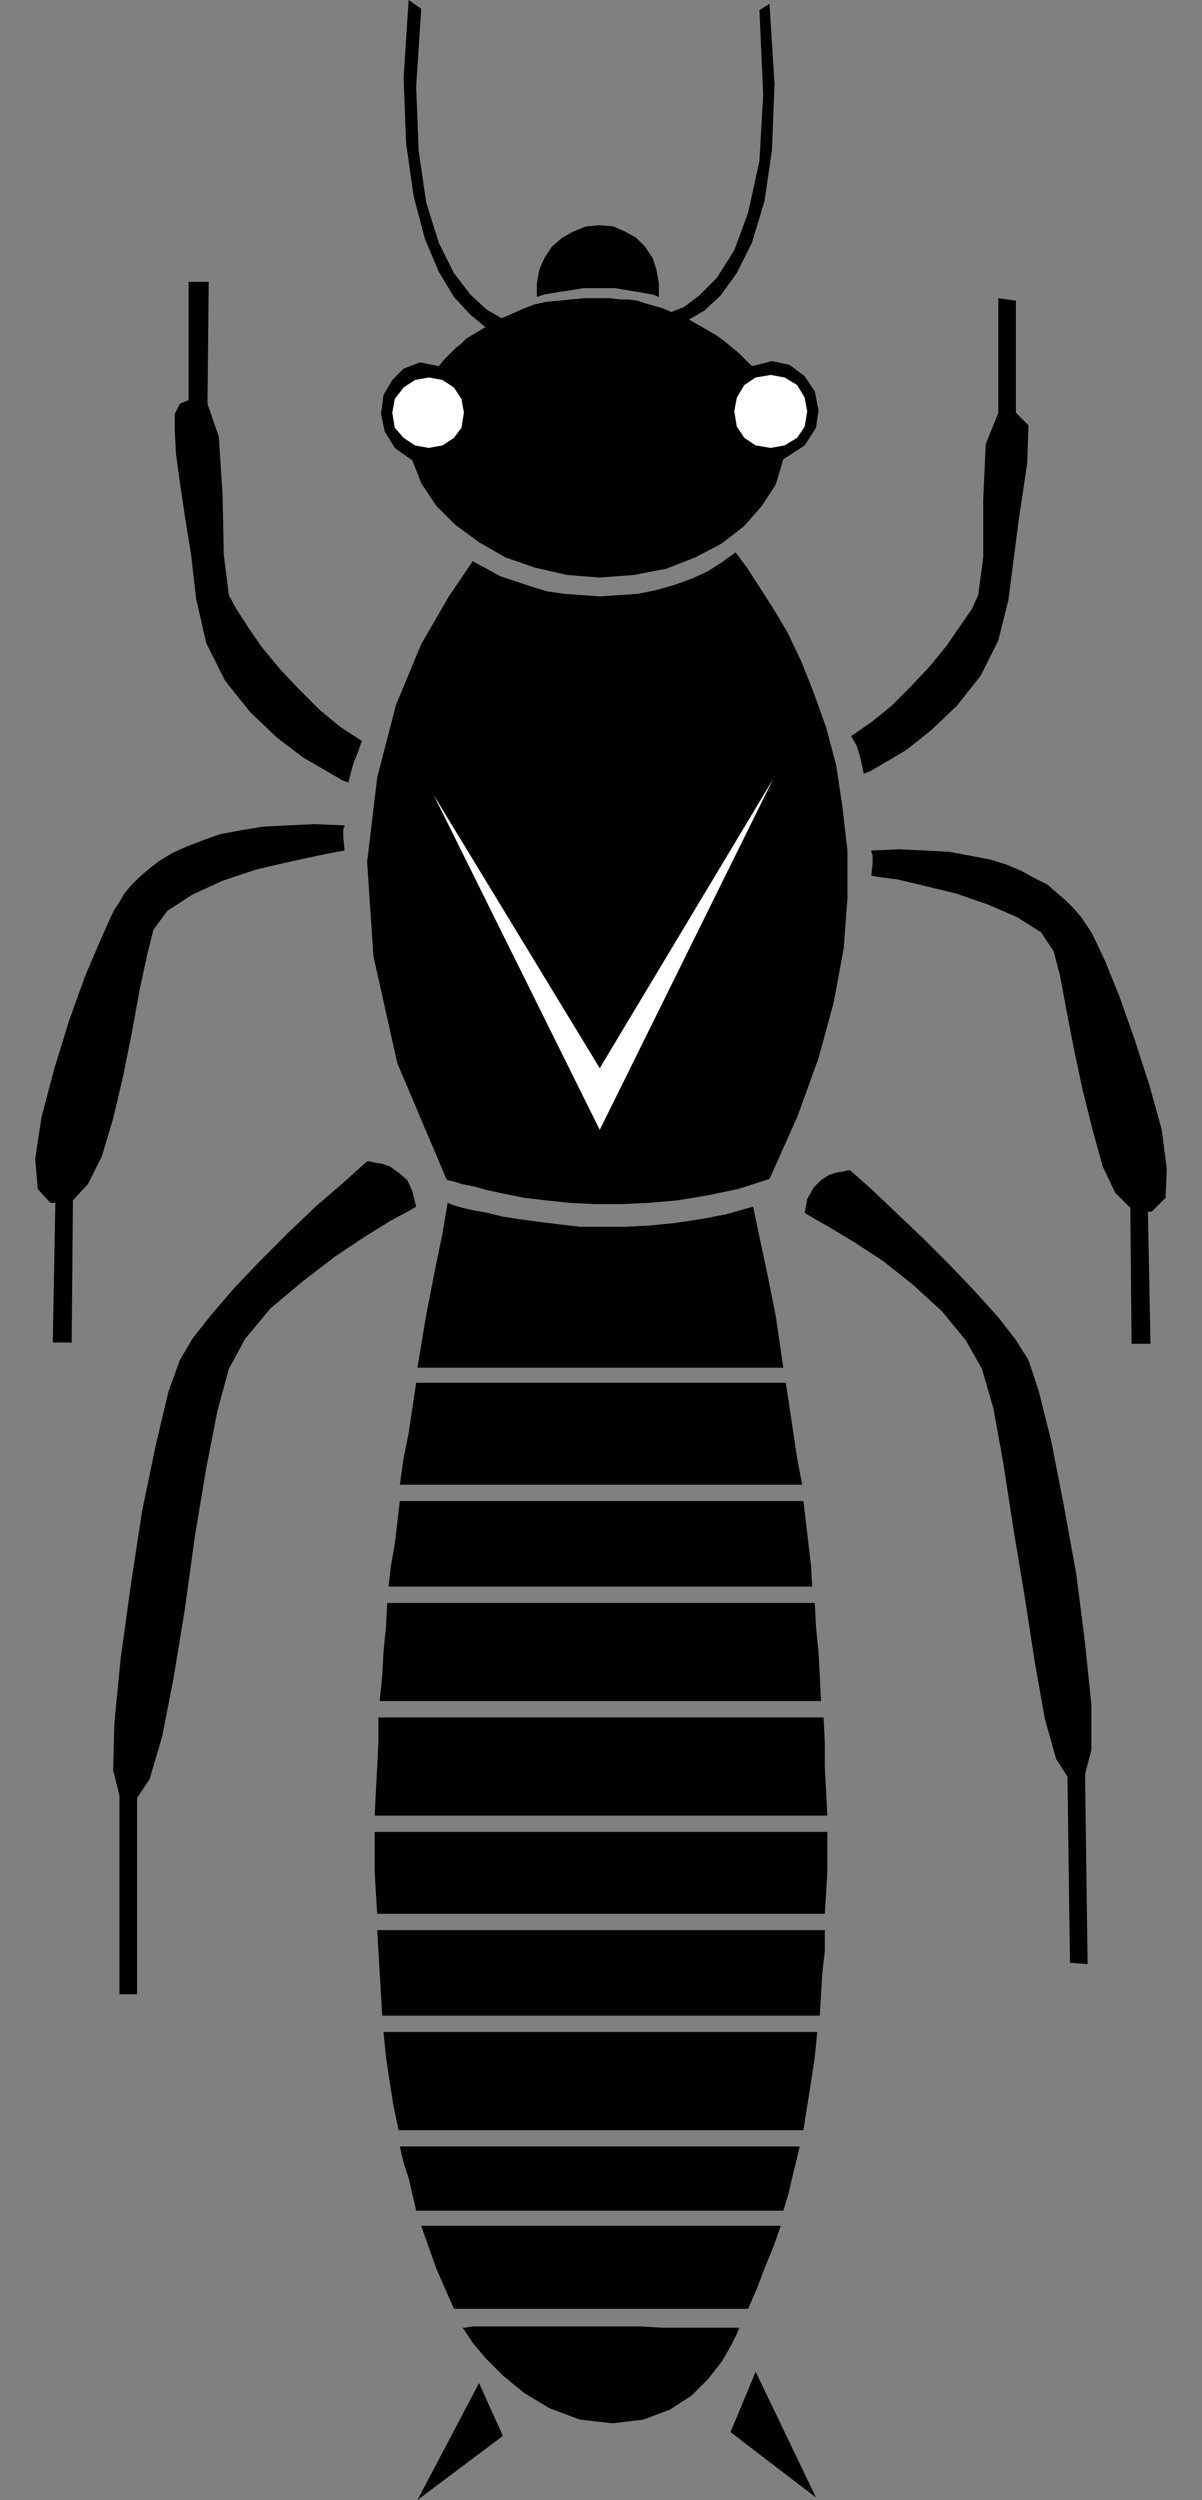 <?xml version="1.0" encoding="UTF-8" standalone="no"?>
<!DOCTYPE svg PUBLIC "-//W3C//DTD SVG 1.0//EN" "http://www.w3.org/TR/2001/REC-SVG-20010904/DTD/svg10.dtd">
<svg xmlns="http://www.w3.org/2000/svg" xmlns:xlink="http://www.w3.org/1999/xlink" fill-rule="evenodd" height="1.987in" preserveAspectRatio="none" stroke-linecap="round" viewBox="0 0 956 1987" width="0.956in">
<rect x="0" y="0" width="956" height="1987" fill="#808080" stroke="none"/>
<style type="text/css">
.brush0 { fill: rgb(255,255,255); }
.pen0 { stroke: rgb(0,0,0); stroke-width: 1; stroke-linejoin: round; }
.brush1 { fill: none; }
.pen1 { stroke: none; }
.brush2 { fill: rgb(0,0,0); }
</style>
<g>
<polygon class="pen1 brush2" points="524,236 524,225 522,214 519,205 513,196 506,189 497,184 488,180 477,179 466,180 456,184 447,189 439,196 433,205 429,214 427,225 427,236 433,234 439,233 445,232 452,231 458,230 464,229 471,229 477,229 483,229 489,229 495,230 501,231 507,232 513,233 519,234 524,236 524,236"/>
<polygon class="pen1 brush2" points="477,459 451,457 425,451 402,443 381,431 362,417 347,402 335,384 328,366 314,356 306,343 303,329 305,314 312,302 321,293 334,288 349,291 353,286 358,281 362,277 367,273 371,269 376,266 381,263 386,260 374,250 361,236 349,216 338,190 329,156 323,114 321,62 325,0 335,7 331,69 333,120 339,161 349,193 361,217 374,234 387,246 399,253 408,249 417,245 425,242 434,240 444,239 454,238 465,237 477,237 485,237 493,238 500,238 507,239 513,241 520,243 527,245 534,248 544,244 556,235 570,221 584,199 595,169 604,128 607,75 604,8 612,3 616,67 614,119 608,160 598,193 586,217 573,235 560,247 548,254 555,258 562,262 569,266 576,271 582,276 588,281 593,286 598,291 614,287 628,290 640,299 648,311 651,326 649,340 640,354 623,365 617,385 606,402 592,418 574,432 553,443 530,452 504,457 477,459 477,459"/>
<polygon class="pen1 brush2" points="292,923 294,923 298,924 304,925 310,927 317,932 324,938 328,947 331,959 326,962 311,970 290,983 266,999 240,1019 215,1040 195,1064 182,1088 173,1121 164,1167 155,1221 147,1279 138,1334 129,1380 119,1414 109,1429 109,1585 95,1585 95,1427 90,1407 91,1369 96,1318 104,1260 113,1201 124,1148 134,1106 143,1081 153,1064 168,1045 186,1024 207,1002 229,980 251,959 273,940 292,923 292,923"/>
<polygon class="pen1 brush2" points="274,656 250,655 229,656 209,657 191,660 175,663 161,668 148,673 137,678 127,684 118,691 111,697 104,704 99,710 95,717 91,723 88,729 80,747 68,775 55,811 43,850 33,888 28,921 30,945 40,956 41,956 42,956 43,956 44,956 42,1067 57,1067 58,954 70,941 81,919 90,889 98,855 105,820 111,787 117,759 122,739 133,724 153,711 177,700 204,691 230,685 253,680 268,677 274,676 273,665 273,659 274,657 274,656 274,656"/>
<polygon class="pen1 brush2" points="676,930 675,930 671,931 665,932 659,934 653,938 647,944 642,953 640,964 645,967 659,975 679,987 702,1002 726,1021 749,1042 768,1065 781,1088 790,1119 798,1163 806,1215 815,1269 823,1321 831,1366 840,1398 849,1412 851,1560 865,1561 863,1410 868,1391 868,1355 863,1306 856,1251 846,1196 836,1145 826,1105 818,1081 808,1065 794,1047 776,1027 756,1006 735,985 714,965 694,946 676,930 676,930"/>
<polygon class="pen1 brush2" points="693,676 715,675 736,676 755,677 771,680 787,683 800,687 812,692 823,698 833,703 841,710 848,716 854,722 860,729 864,735 868,741 871,747 879,764 890,791 902,825 914,862 924,898 928,929 927,952 917,962 916,963 915,963 914,963 913,963 915,1068 900,1068 899,960 887,948 877,927 869,898 861,866 854,833 848,802 843,775 838,756 828,741 809,729 786,719 760,710 735,704 714,699 699,697 693,696 694,686 694,680 693,677 693,676 693,676"/>
<polygon class="pen1 brush2" points="677,585 678,587 681,592 684,601 687,615 692,613 704,606 721,596 741,580 761,561 780,537 794,509 802,477 810,415 817,368 818,338 808,328 808,239 794,237 794,328 784,353 782,397 782,443 778,473 773,484 764,497 753,513 740,529 725,545 709,561 693,574 677,585 677,585"/>
<polygon class="pen1 brush2" points="585,439 574,447 563,454 550,460 536,465 522,469 507,472 492,473 477,474 463,473 449,472 435,470 422,466 410,462 398,458 387,452 376,446 357,474 335,512 315,560 300,618 292,685 297,760 316,845 355,937 356,938 361,939 367,941 377,943 388,946 402,949 417,952 434,954 453,956 473,957 494,957 516,956 539,954 563,950 587,945 612,937 634,888 651,841 663,797 671,754 674,714 674,676 670,641 665,608 657,578 647,550 637,525 626,502 614,482 603,465 594,451 585,439 585,439"/>
<polygon class="pen1 brush2" points="288,589 271,578 254,564 238,548 222,531 208,514 197,498 188,484 182,473 178,441 177,393 174,347 165,321 166,224 150,224 150,318 143,321 139,329 139,342 140,361 143,383 147,410 152,441 156,476 164,511 179,541 199,566 220,586 241,602 260,613 272,620 277,622 281,607 285,597 287,591 288,589 288,589"/>
<polygon class="pen1 brush2" points="599,959 604,983 610,1011 617,1046 623,1087 332,1087 339,1045 346,1009 352,980 356,956 361,958 368,960 377,962 388,964 400,967 413,969 428,971 444,973 461,975 479,975 498,975 517,974 537,972 557,969 578,965 599,959 599,959"/>
<polygon class="pen1 brush2" points="625,1099 331,1099 328,1119 325,1139 321,1159 318,1180 638,1180 634,1159 631,1139 628,1119 625,1099 625,1099"/>
<polygon class="pen1 brush2" points="639,1193 318,1193 316,1210 314,1227 311,1244 309,1261 646,1261 645,1244 643,1227 641,1210 639,1193 639,1193"/>
<polygon class="pen1 brush2" points="648,1274 308,1274 307,1293 305,1313 304,1332 302,1352 653,1352 652,1332 651,1313 649,1293 648,1274 648,1274"/>
<polygon class="pen1 brush2" points="655,1365 301,1365 301,1384 300,1404 299,1423 298,1443 658,1443 657,1423 656,1404 656,1384 655,1365 655,1365"/>
<polygon class="pen1 brush2" points="658,1456 298,1456 298,1472 298,1488 299,1505 300,1521 656,1521 657,1505 658,1488 658,1472 658,1456 658,1456"/>
<polygon class="pen1 brush2" points="656,1534 300,1534 301,1551 302,1568 303,1585 304,1602 652,1602 653,1585 654,1568 656,1551 656,1534 656,1534"/>
<polygon class="pen1 brush2" points="650,1615 648,1635 645,1655 642,1674 639,1693 317,1693 313,1674 310,1655 307,1635 305,1615 650,1615 650,1615"/>
<polygon class="pen1 brush2" points="636,1706 633,1719 630,1731 627,1744 623,1757 331,1757 328,1744 325,1731 321,1719 318,1706 636,1706 636,1706"/>
<polygon class="pen1 brush2" points="621,1769 615,1786 608,1803 602,1819 595,1835 361,1835 354,1819 347,1803 341,1786 335,1769 621,1769 621,1769"/>
<polygon class="pen1 brush2" points="588,1850 586,1855 581,1865 574,1877 563,1891 550,1904 533,1915 512,1923 487,1926 461,1923 437,1914 417,1902 400,1888 386,1874 376,1862 370,1853 368,1850 370,1850 376,1849 386,1849 399,1849 414,1849 431,1849 450,1849 469,1849 489,1849 509,1849 527,1850 544,1850 560,1850 572,1850 582,1850 588,1850 588,1850"/>
<polygon class="pen1 brush2" points="601,1885 581,1933 649,1985 601,1885 601,1885"/>
<polygon class="pen1 brush2" points="381,1894 332,1987 400,1936 381,1894"/>
<polygon class="pen1 brush0" points="345,632 477,849 615,619 477,898 345,632"/>
<polygon class="pen1 brush0" points="341,356 352,354 361,348 367,340 369,328 367,317 361,308 352,302 341,300 330,302 321,308 314,317 312,328 314,340 321,348 330,354 341,356 341,356"/>
<polygon class="pen1 brush0" points="613,356 601,354 592,348 586,339 584,327 586,316 592,306 601,300 613,298 624,300 634,306 640,316 642,327 640,339 634,348 624,354 613,356"/>
</g>
</svg>
